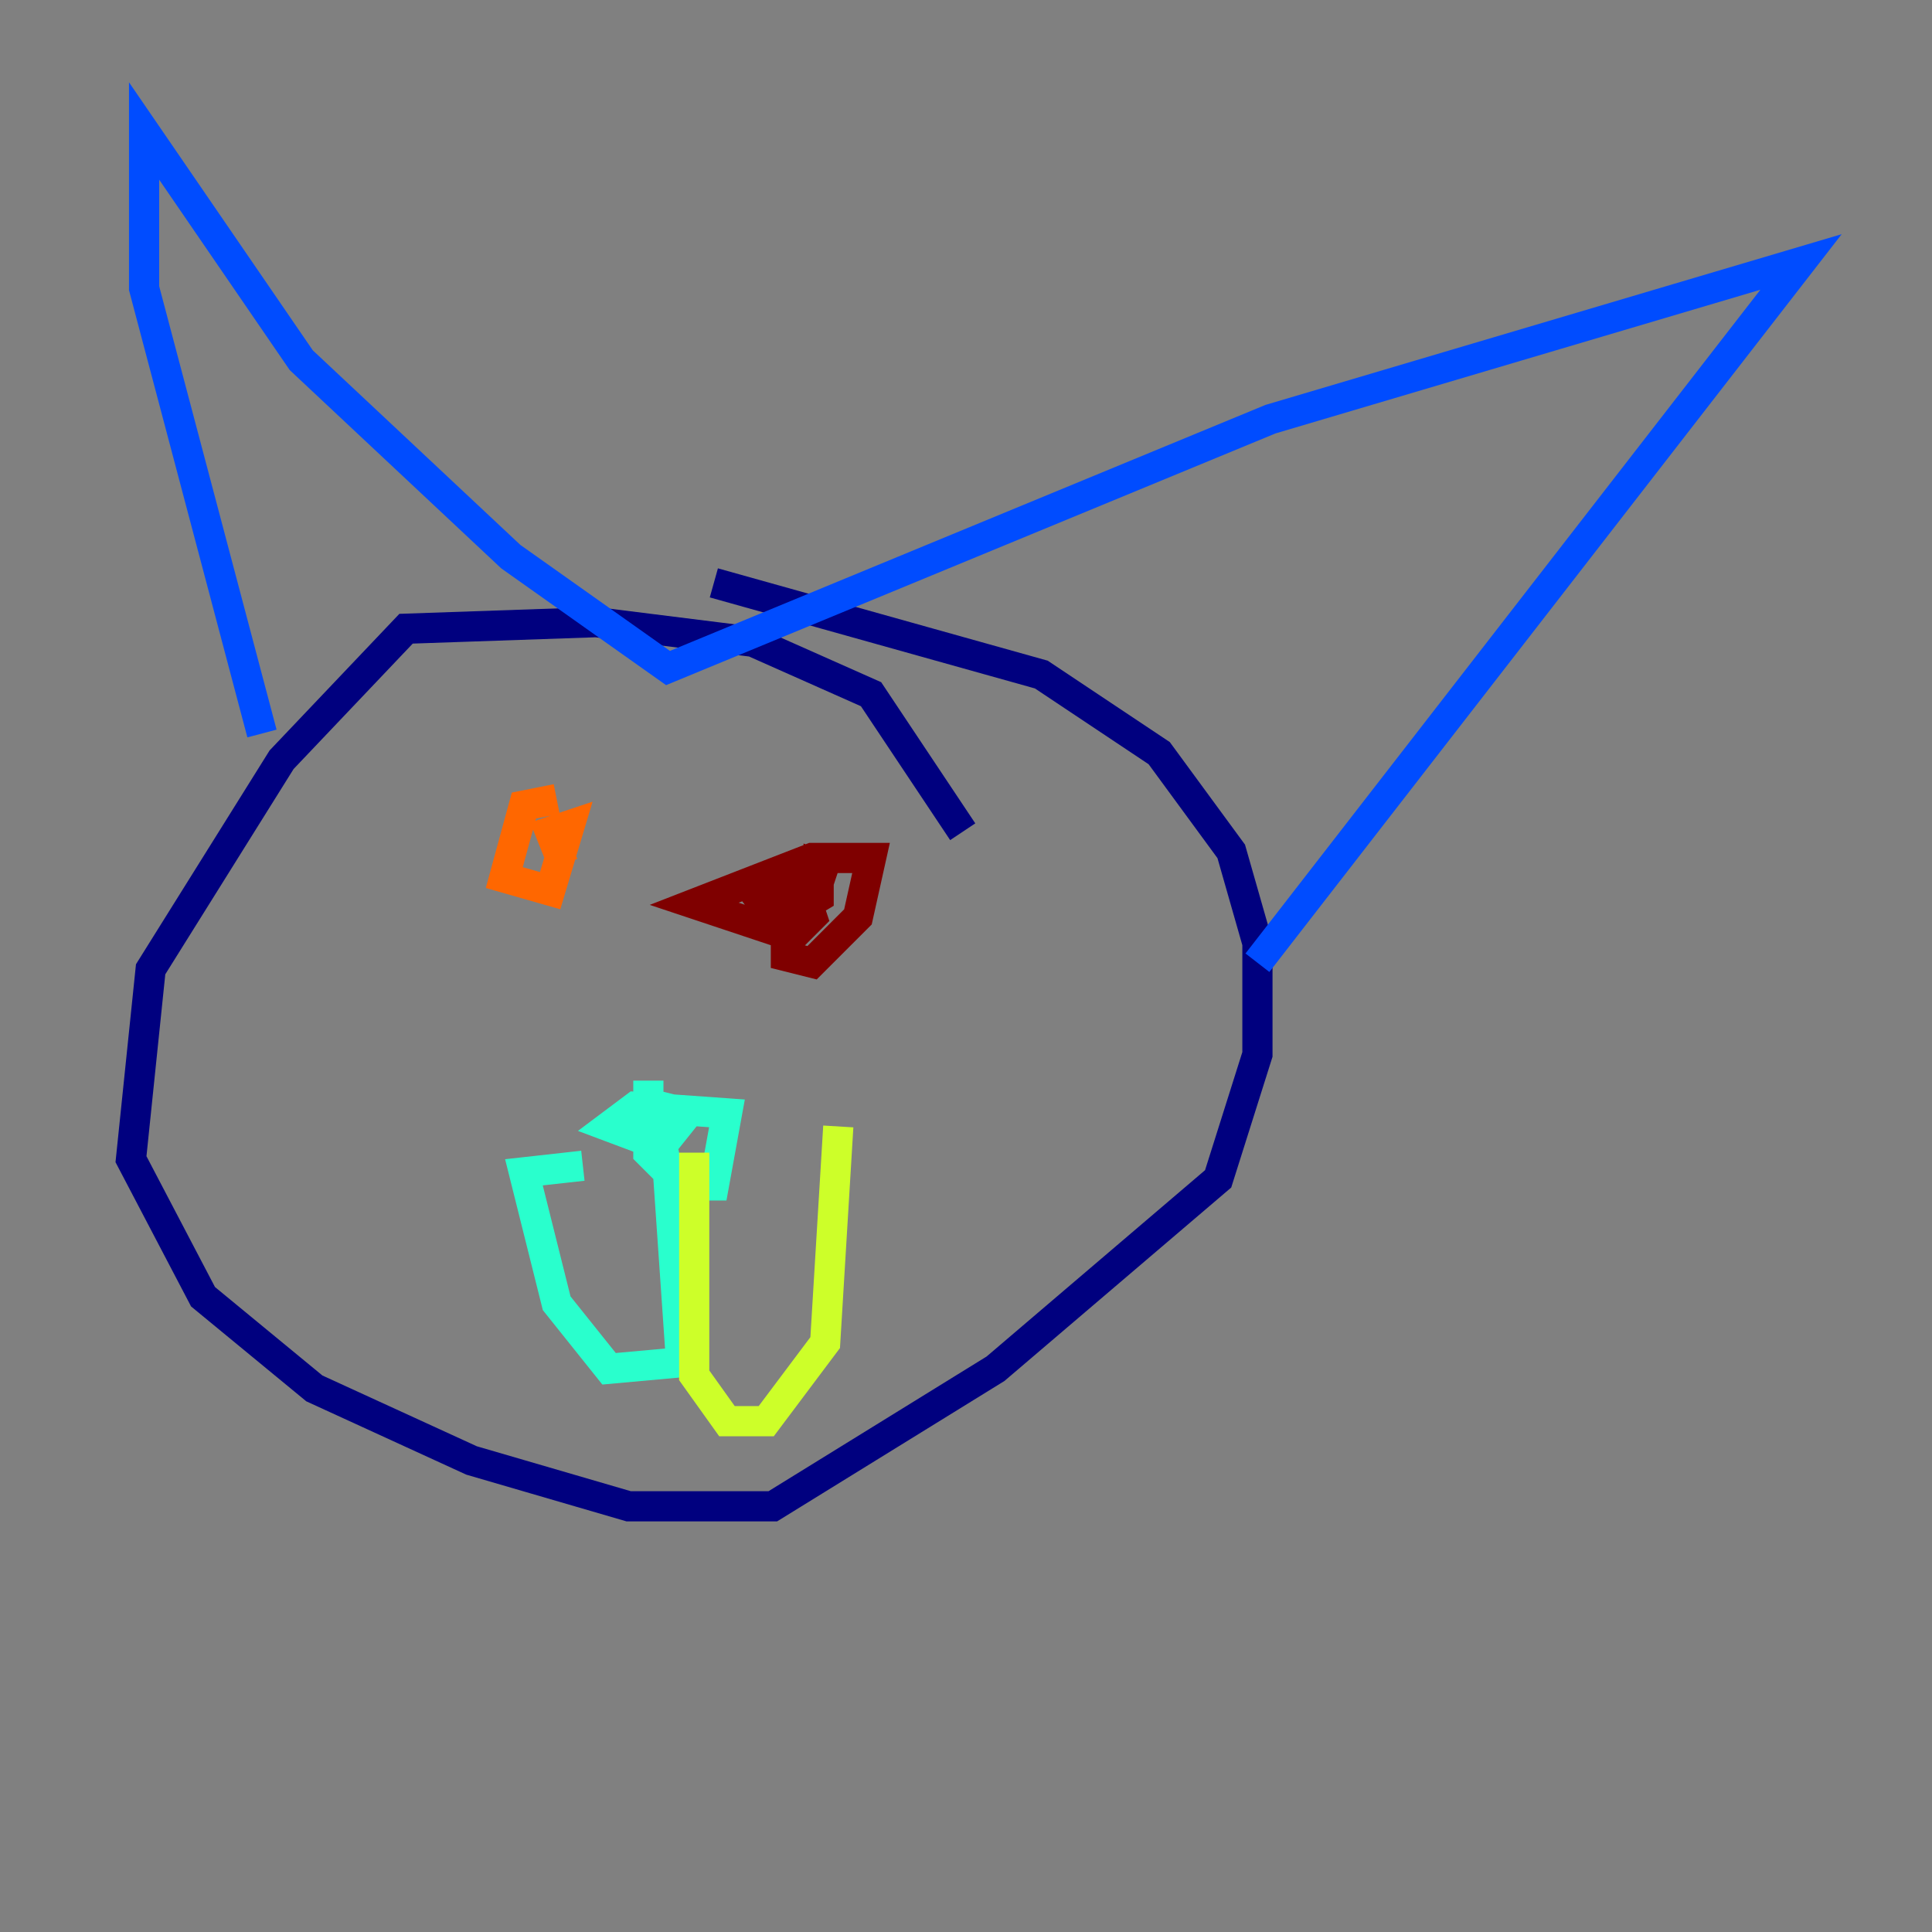 <?xml version="1.0" encoding="utf-8" ?>
<svg baseProfile="tiny" height="128" version="1.2" viewBox="0,0,128,128" width="128" xmlns="http://www.w3.org/2000/svg" xmlns:ev="http://www.w3.org/2001/xml-events" xmlns:xlink="http://www.w3.org/1999/xlink"><rect x="0" y="0" width="128" height="128" fill="#808080" stroke="none"/><defs /><polyline fill="none" points="63.783,55.105 57.709,45.993 49.898,42.522 39.485,41.22 26.902,41.654 18.658,50.332 9.98,64.217 8.678,76.8 13.451,85.912 20.827,91.986 31.241,96.759 41.654,99.797 51.2,99.797 65.953,90.685 80.705,78.102 83.308,69.858 83.308,62.481 81.573,56.407 76.8,49.898 68.99,44.691 47.295,38.617" stroke="#00007f" stroke-width="2" /><polyline fill="none" points="17.356,48.597 9.546,19.091 9.546,8.678 19.959,23.864 33.844,36.881 44.258,44.258 84.176,27.77 119.322,17.356 83.308,63.783" stroke="#004cff" stroke-width="2" /><polyline fill="none" points="42.956,71.593 42.956,76.366 45.125,78.536 47.295,78.536 48.163,73.763 42.088,73.329 40.352,74.63 43.824,75.932 45.559,73.763 42.088,72.895 43.39,73.763 44.258,77.668 45.125,90.251 40.352,90.685 36.881,86.346 34.712,77.668 38.617,77.234" stroke="#29ffcd" stroke-width="2" /><polyline fill="none" points="45.993,76.366 45.993,91.119 48.163,94.156 50.766,94.156 54.671,88.949 55.539,74.63" stroke="#cdff29" stroke-width="2" /><polyline fill="none" points="36.881,52.936 34.712,53.37 33.41,58.142 36.447,59.01 37.749,54.671 36.447,55.105 37.315,57.275" stroke="#ff6700" stroke-width="2" /><polyline fill="none" points="55.539,57.709 54.237,57.275 54.237,59.444 52.068,60.746 52.068,63.349 53.803,63.783 56.841,60.746 57.709,56.841 53.803,56.841 45.993,59.878 52.502,62.047 53.803,60.746 52.936,58.142 49.898,59.01 51.2,60.746 53.37,58.576" stroke="#7f0000" stroke-width="2" /></svg>